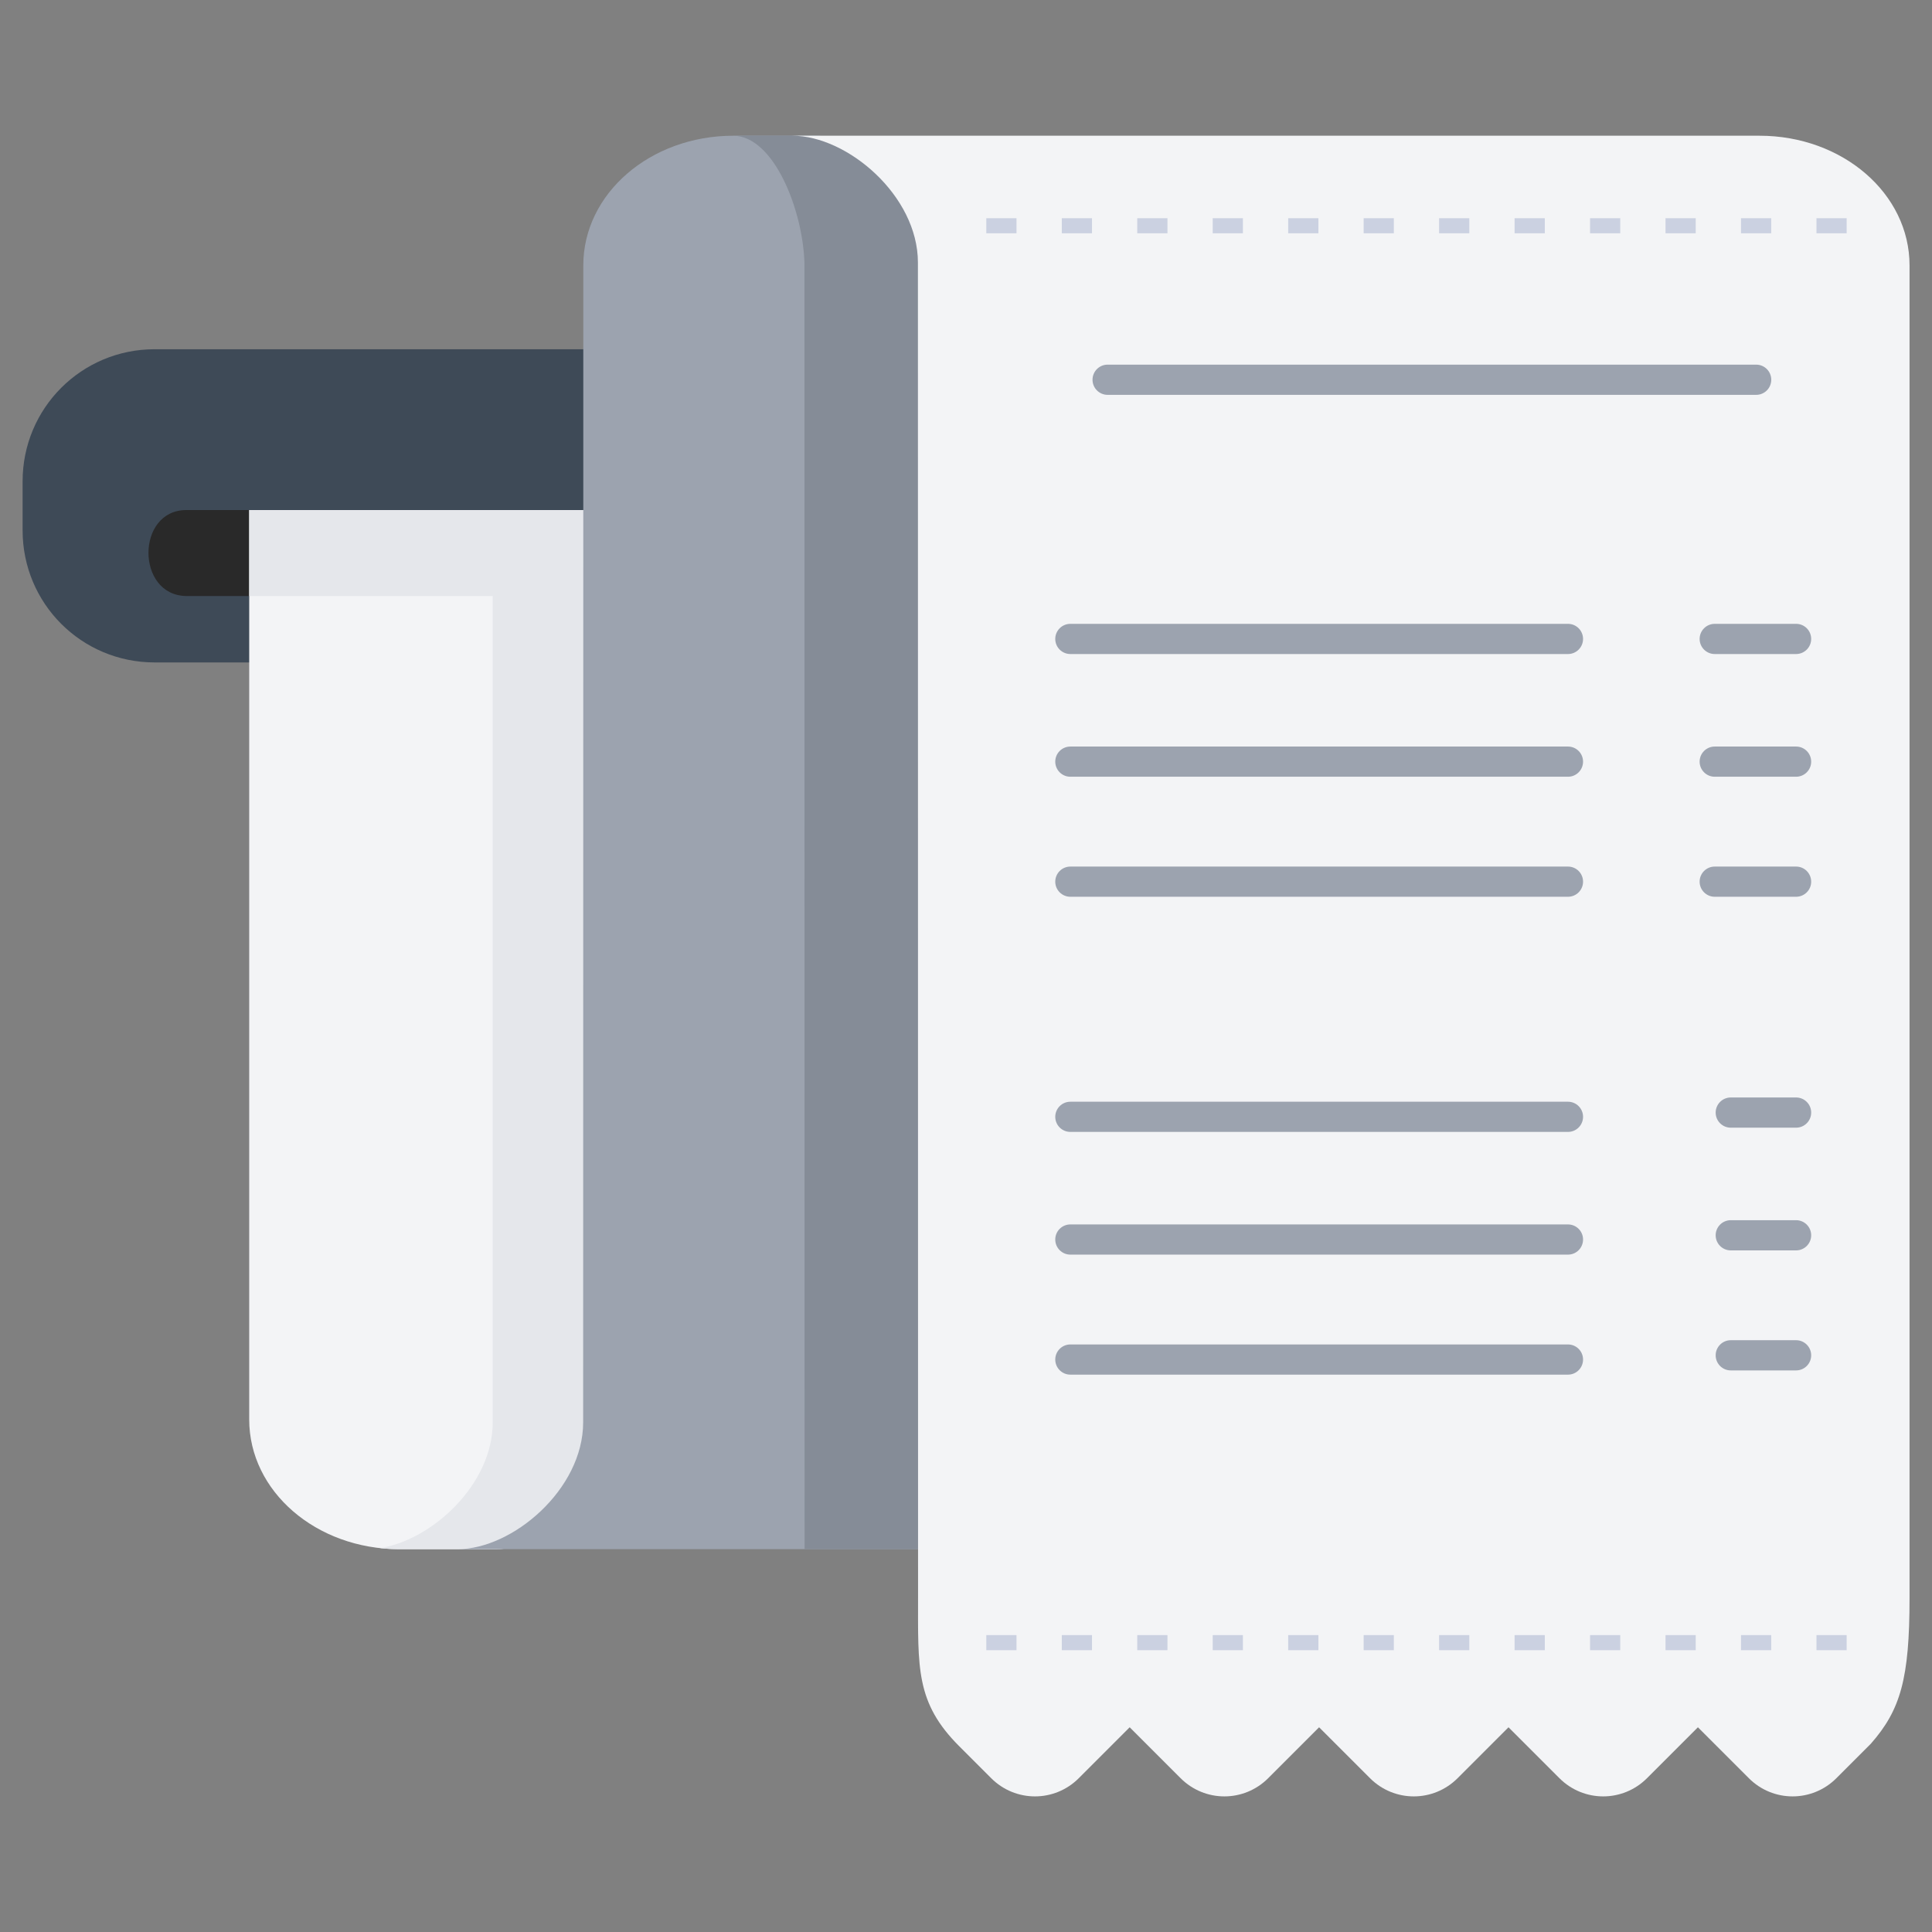 <svg width="80" height="80" viewBox="0 0 80 80" fill="none" xmlns="http://www.w3.org/2000/svg">
<rect x="0" y="0" width="80" height="80" fill="#808080" stroke="none"/>
<path fill-rule="evenodd" clip-rule="evenodd" d="M6.404 14.461C3.375 14.461 0.936 16.9 0.936 19.93V21.961C0.936 24.991 3.375 27.43 6.404 27.43H27.277C27.278 22.976 27.278 18.954 27.278 14.461H6.404Z" fill="#3E4A57"/>
<path fill-rule="evenodd" clip-rule="evenodd" d="M7.716 21.12C5.625 21.12 5.625 24.657 7.716 24.68H27.278V21.12H7.716Z" fill="#292929"/>
<path fill-rule="evenodd" clip-rule="evenodd" d="M10.319 21.12V58.777C10.319 61.753 13.09 64.148 16.533 64.148H20.516C22.783 64.15 25.713 61.675 25.713 58.898C25.713 46.377 25.713 32.301 25.713 21.12H10.319Z" fill="#F3F4F6"/>
<path fill-rule="evenodd" clip-rule="evenodd" d="M10.319 21.12V24.68H20.403V58.898C20.403 61.46 17.901 63.765 15.735 64.105C15.995 64.133 16.267 64.148 16.536 64.148H20.519C22.785 64.15 25.715 61.675 25.715 58.898C25.716 45.519 25.715 33.333 25.721 21.12C20.587 21.119 15.453 21.12 10.319 21.12Z" fill="#E5E7EB"/>
<path fill-rule="evenodd" clip-rule="evenodd" d="M30.367 5.62C26.925 5.62 24.153 8.016 24.153 10.991V21.12C24.153 32.301 24.147 46.377 24.147 58.898C24.147 61.674 21.217 64.15 18.951 64.148H38.947C38.947 46.237 38.941 30.12 38.941 10.871C38.941 8.094 36.011 5.619 33.745 5.62H30.367Z" fill="#9CA3AF"/>
<path fill-rule="evenodd" clip-rule="evenodd" d="M30.367 5.62C32.049 5.636 33.239 8.696 33.31 10.871C33.31 30.12 33.316 46.237 33.316 64.148H38.952C38.952 46.237 38.947 30.12 38.947 10.871C38.947 8.094 36.016 5.619 33.75 5.62H30.367Z" fill="#858C97"/>
<path fill-rule="evenodd" clip-rule="evenodd" d="M32.812 5.62C35.079 5.619 38.009 8.094 38.009 10.871C38.009 30.852 38.015 47.297 38.015 66.05C38.015 69.069 37.909 70.497 39.719 72.307L41.043 73.631C42.048 74.636 43.665 74.636 44.67 73.631L46.778 71.523L48.886 73.631C49.891 74.636 51.508 74.636 52.513 73.631L54.621 71.523L56.729 73.631C57.734 74.636 59.351 74.636 60.356 73.631L62.464 71.523L64.572 73.631C65.576 74.636 67.194 74.636 68.199 73.631L70.307 71.523L72.415 73.631C73.419 74.636 75.037 74.636 76.041 73.631L77.465 72.207C78.698 70.806 79.07 69.509 79.07 66.167V10.991C79.07 8.016 76.299 5.62 72.856 5.62H32.812Z" fill="#F3F4F6"/>
<path fill-rule="evenodd" clip-rule="evenodd" d="M40.841 9.035V9.66H42.091V9.035H40.841ZM43.967 9.035V9.66H45.217V9.035H43.967ZM47.091 9.035V9.66H48.342V9.035H47.091ZM50.216 9.035V9.66H51.466V9.035H50.216ZM53.341 9.035V9.66H54.592V9.035H53.341ZM56.466 9.035V9.66H57.716V9.035H56.466ZM59.59 9.035V9.66H60.841V9.035H59.59ZM62.716 9.035V9.66H63.967V9.035H62.716ZM65.841 9.035V9.66H67.091V9.035H65.841ZM68.966 9.035V9.66H70.216V9.035H68.966ZM72.091 9.035V9.66H73.342V9.035H72.091ZM75.216 9.035V9.66H76.466V9.035H75.216ZM40.841 67.706V68.331H42.091V67.706H40.841ZM43.967 67.706V68.331H45.217V67.706H43.967ZM47.091 67.706V68.331H48.342V67.706H47.091ZM50.216 67.706V68.331H51.466V67.706H50.216ZM53.341 67.706V68.331H54.592V67.706H53.341ZM56.466 67.706V68.331H57.716V67.706H56.466ZM59.59 67.706V68.331H60.841V67.706H59.59ZM62.716 67.706V68.331H63.967V67.706H62.716ZM65.841 67.706V68.331H67.091V67.706H65.841ZM68.966 67.706V68.331H70.216V67.706H68.966ZM72.091 67.706V68.331H73.342V67.706H72.091ZM75.216 67.706V68.331H76.466V67.706H75.216Z" fill="#CBD1E1"/>
<path fill-rule="evenodd" clip-rule="evenodd" d="M45.864 15.099C45.519 15.099 45.239 15.379 45.239 15.724C45.239 16.07 45.519 16.35 45.864 16.35H72.719C73.065 16.35 73.345 16.07 73.344 15.724C73.344 15.379 73.065 15.099 72.719 15.099H45.864ZM44.321 25.832C43.976 25.832 43.696 26.112 43.696 26.457C43.696 26.802 43.976 27.082 44.321 27.082H64.927C65.272 27.082 65.551 26.802 65.551 26.457C65.551 26.112 65.272 25.832 64.927 25.832H44.321ZM71.003 25.832C70.658 25.832 70.378 26.112 70.378 26.457C70.378 26.802 70.658 27.082 71.003 27.082H74.374C74.718 27.081 74.997 26.802 74.997 26.457C74.998 26.112 74.718 25.832 74.374 25.832H71.003ZM44.321 30.913C43.976 30.913 43.696 31.192 43.696 31.538C43.696 31.883 43.976 32.163 44.321 32.163H64.927C65.272 32.163 65.551 31.883 65.551 31.538C65.551 31.193 65.272 30.913 64.927 30.913H44.321ZM71.003 30.913C70.658 30.913 70.378 31.192 70.378 31.538C70.378 31.883 70.658 32.163 71.003 32.163H74.374C74.718 32.162 74.998 31.882 74.997 31.538C74.997 31.193 74.718 30.913 74.374 30.913H71.003ZM44.321 35.883C43.976 35.883 43.696 36.163 43.696 36.508C43.696 36.853 43.976 37.133 44.321 37.133H64.927C65.272 37.133 65.551 36.853 65.551 36.508C65.551 36.163 65.272 35.883 64.927 35.883H44.321ZM71.003 35.883C70.658 35.883 70.378 36.162 70.378 36.508C70.378 36.853 70.658 37.133 71.003 37.133H74.374C74.718 37.132 74.998 36.852 74.997 36.508C74.997 36.163 74.718 35.883 74.374 35.883H71.003ZM71.668 45.444C71.322 45.444 71.042 45.724 71.042 46.07C71.042 46.415 71.322 46.695 71.668 46.695H74.374C74.718 46.694 74.997 46.414 74.997 46.07C74.998 45.725 74.718 45.445 74.374 45.444H71.668ZM71.668 50.525C71.322 50.525 71.042 50.805 71.042 51.15C71.042 51.496 71.322 51.776 71.668 51.776H74.374C74.718 51.775 74.998 51.495 74.997 51.15C74.997 50.806 74.718 50.526 74.374 50.525H71.668ZM71.668 55.495C71.322 55.495 71.042 55.775 71.042 56.12C71.042 56.466 71.322 56.746 71.668 56.746H74.374C74.718 56.745 74.998 56.465 74.997 56.12C74.997 55.776 74.718 55.496 74.374 55.495H71.668Z" fill="#9CA3AF"/>
<path d="M43.696 46.245C43.696 45.9 43.976 45.62 44.321 45.62H64.927C65.272 45.62 65.551 45.9 65.551 46.245C65.551 46.59 65.272 46.87 64.927 46.87H44.321C43.976 46.87 43.696 46.59 43.696 46.245Z" fill="#9CA3AF"/>
<path d="M43.696 51.326C43.696 50.98 43.976 50.701 44.321 50.701H64.927C65.272 50.701 65.551 50.981 65.551 51.326C65.551 51.671 65.272 51.951 64.927 51.951H44.321C43.976 51.951 43.696 51.671 43.696 51.326Z" fill="#9CA3AF"/>
<path d="M43.696 56.296C43.696 55.951 43.976 55.671 44.321 55.671H64.927C65.272 55.671 65.551 55.951 65.551 56.296C65.551 56.641 65.272 56.921 64.927 56.921H44.321C43.976 56.921 43.696 56.641 43.696 56.296Z" fill="#9CA3AF"/>
</svg>
